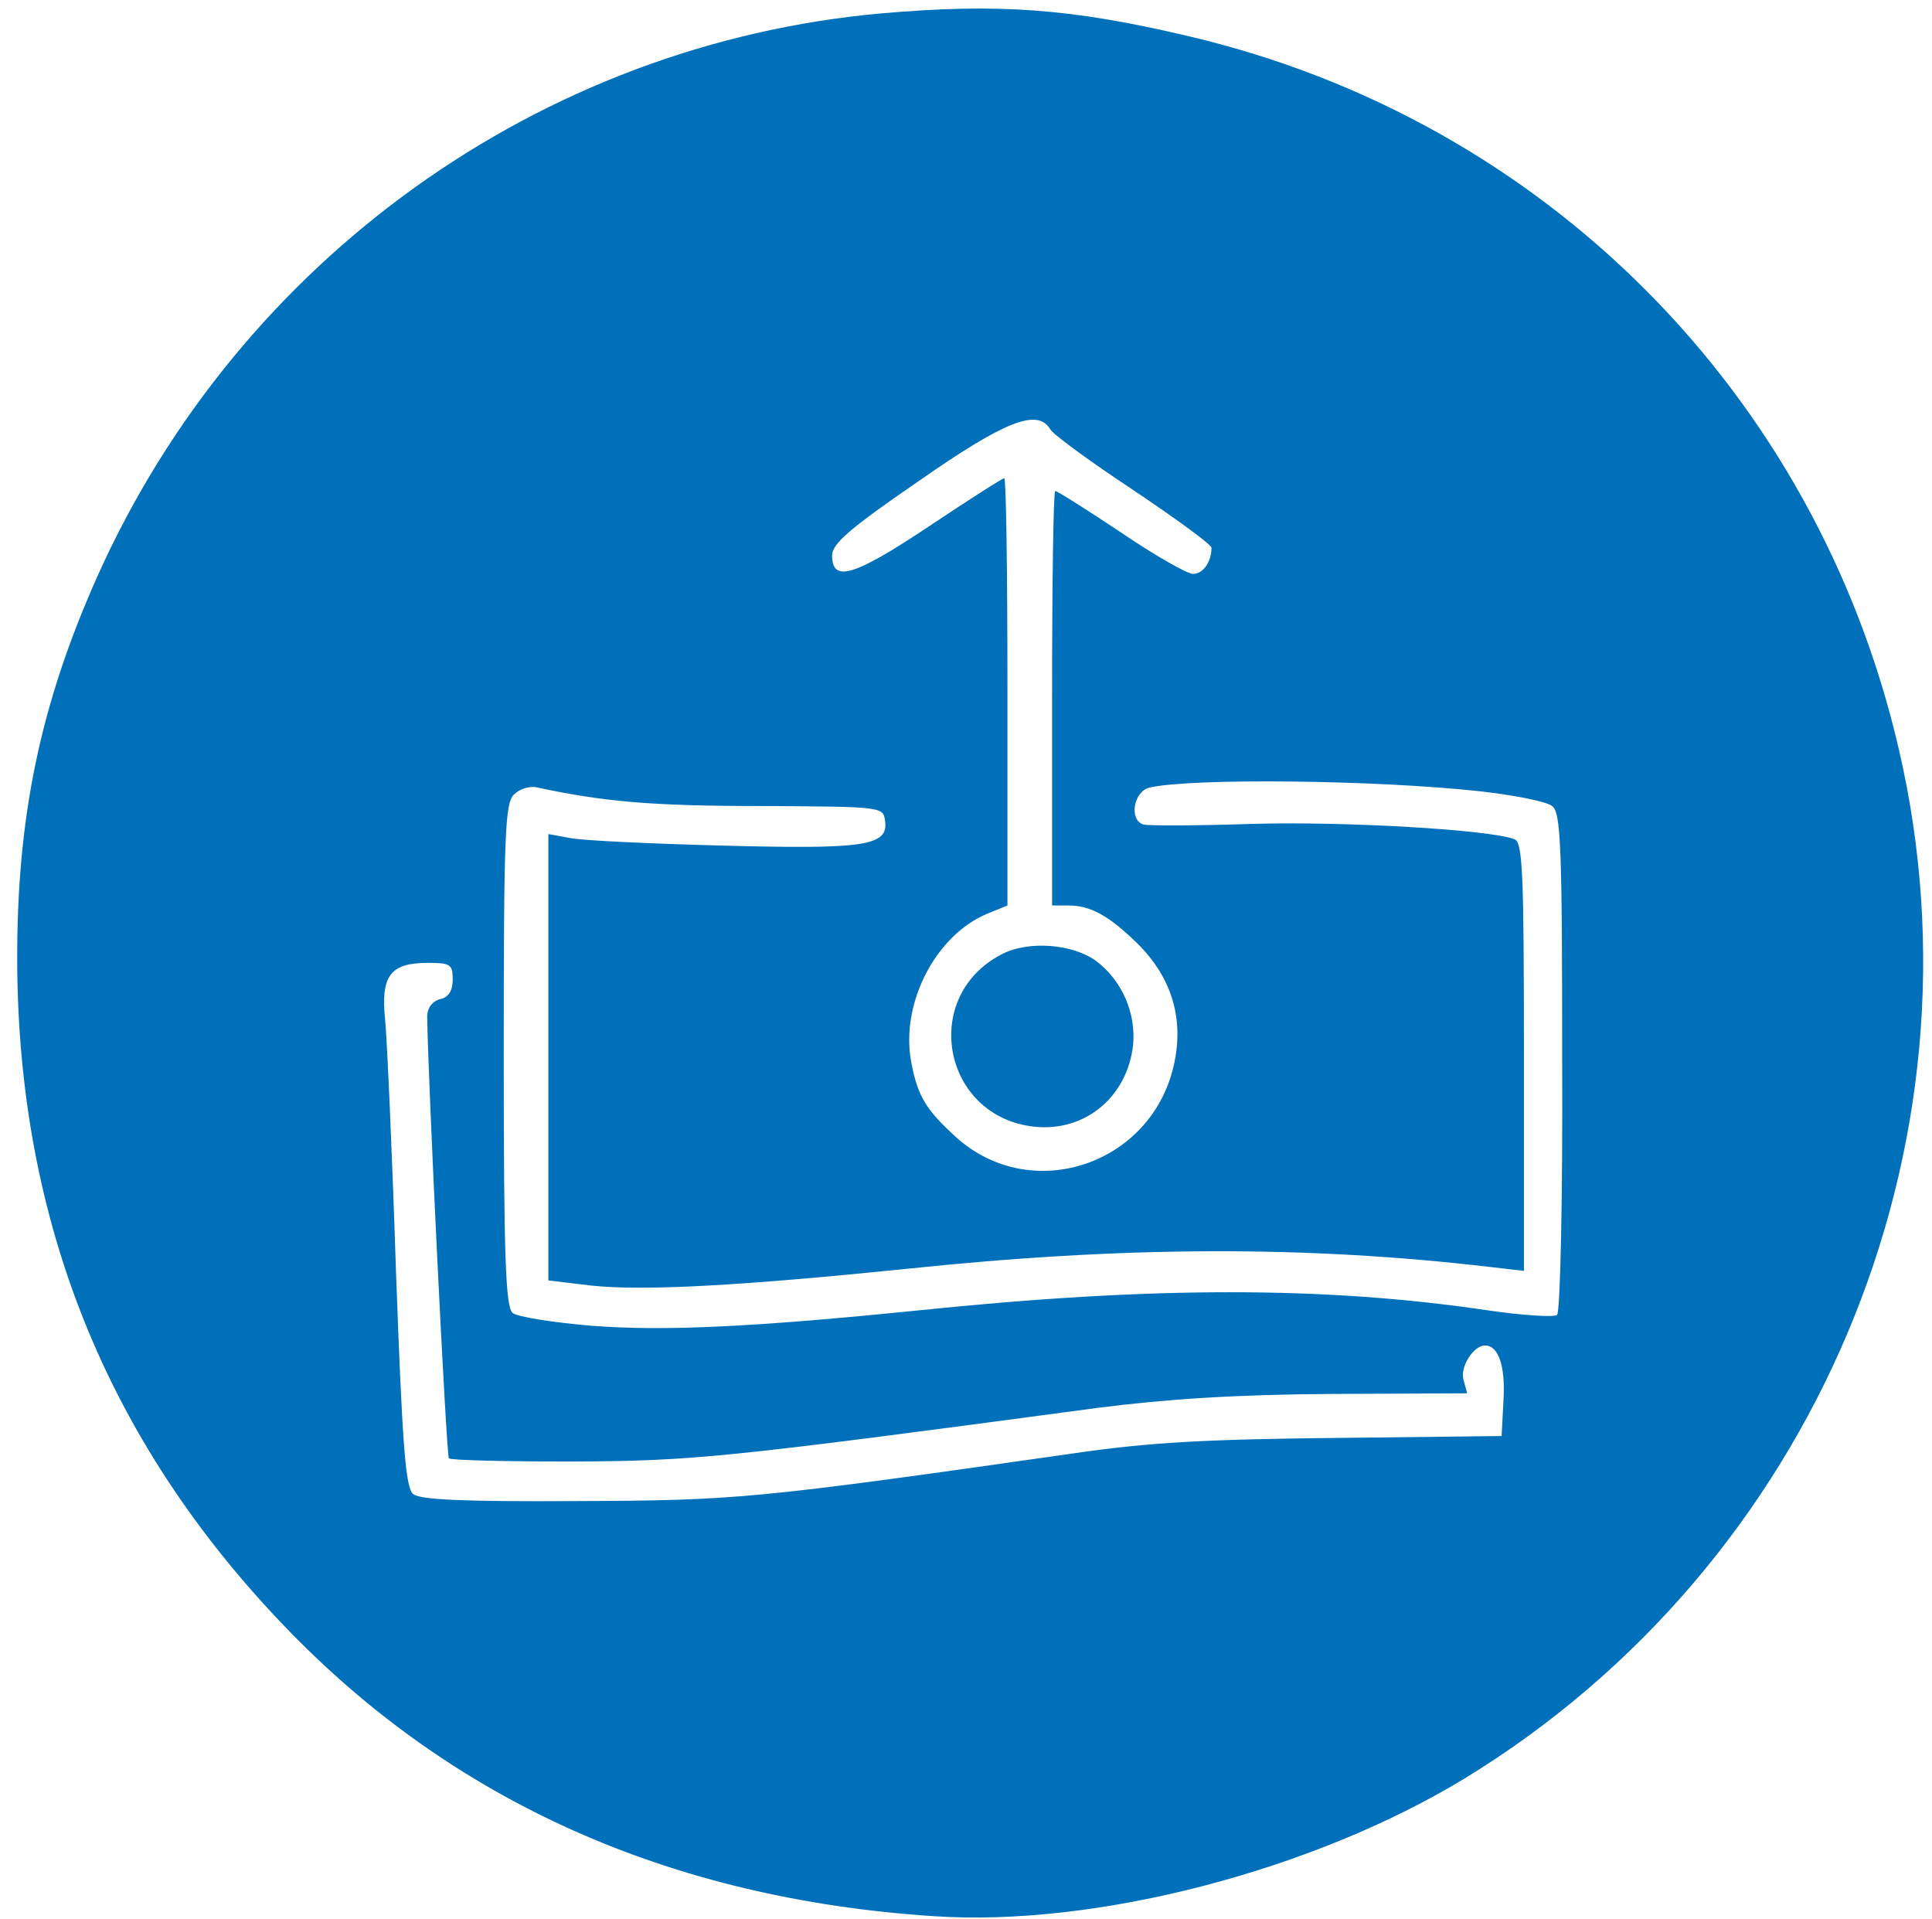 <?xml version="1.0" standalone="no"?>
<!DOCTYPE svg PUBLIC "-//W3C//DTD SVG 20010904//EN"
 "http://www.w3.org/TR/2001/REC-SVG-20010904/DTD/svg10.dtd">
<svg version="1.0" xmlns="http://www.w3.org/2000/svg"
 width="303pt" height="301pt" viewBox="0 0 303 301"
 preserveAspectRatio="xMidYMid meet">
<g transform="translate(0,301) scale(0.1,-0.1)"
fill="#0070ba" stroke="none">
<path d="M1382 2989 c-534 -48 -1005 -385 -1228 -880 -91 -203 -128 -381 -127
-609 2 -405 140 -749 418 -1039 264 -276 606 -429 1020 -456 255 -17 595 72
832 216 549 335 826 991 681 1614 -129 558 -556 987 -1113 1118 -185 44 -301
52 -483 36z m265 -652 c4 -8 63 -51 131 -96 67 -45 122 -85 122 -90 0 -22 -13
-41 -29 -41 -9 0 -60 29 -113 65 -54 36 -100 65 -103 65 -3 0 -5 -146 -5 -325
l0 -325 26 0 c33 0 61 -15 102 -54 58 -54 80 -121 63 -196 -35 -157 -224 -220
-342 -113 -47 43 -60 64 -70 118 -17 91 38 198 119 232 l32 13 0 335 c0 184
-2 335 -5 335 -3 0 -56 -34 -119 -76 -117 -78 -151 -88 -151 -45 0 18 27 42
135 116 136 95 187 115 207 82z m675 -568 c53 -6 104 -16 112 -23 14 -9 16
-63 16 -400 1 -214 -3 -393 -8 -398 -4 -4 -53 -1 -108 7 -256 38 -526 38 -894
0 -257 -26 -399 -33 -513 -24 -60 5 -116 14 -123 20 -11 9 -14 86 -14 405 0
344 2 395 16 408 9 9 25 14 37 11 102 -22 179 -29 347 -29 194 -1 195 -1 198
-23 6 -40 -32 -45 -258 -39 -113 3 -220 8 -237 12 l-33 6 0 -350 0 -350 67 -8
c83 -9 238 0 493 26 342 36 628 37 918 3 l52 -6 0 336 c0 292 -2 336 -15 341
-40 15 -265 28 -410 24 -88 -3 -166 -3 -172 -1 -23 8 -15 52 10 58 66 15 355
12 519 -6z m-1612 -295 c0 -17 -6 -28 -20 -31 -12 -3 -20 -14 -20 -27 1 -98
30 -689 34 -693 3 -3 90 -5 193 -5 190 1 234 5 823 84 110 14 216 21 368 22
l213 1 -6 22 c-5 20 16 53 34 53 21 0 32 -32 29 -85 l-3 -57 -260 -3 c-202 -2
-294 -7 -410 -24 -504 -72 -531 -74 -781 -75 -177 -1 -245 2 -256 11 -12 10
-17 74 -27 350 -6 186 -14 363 -17 394 -7 69 8 89 67 89 35 0 39 -2 39 -26z"/>
<path d="M1572 1514 c-130 -66 -94 -256 51 -271 79 -8 145 47 154 128 5 51
-18 102 -58 132 -37 27 -106 32 -147 11z"/>
</g>
</svg>
